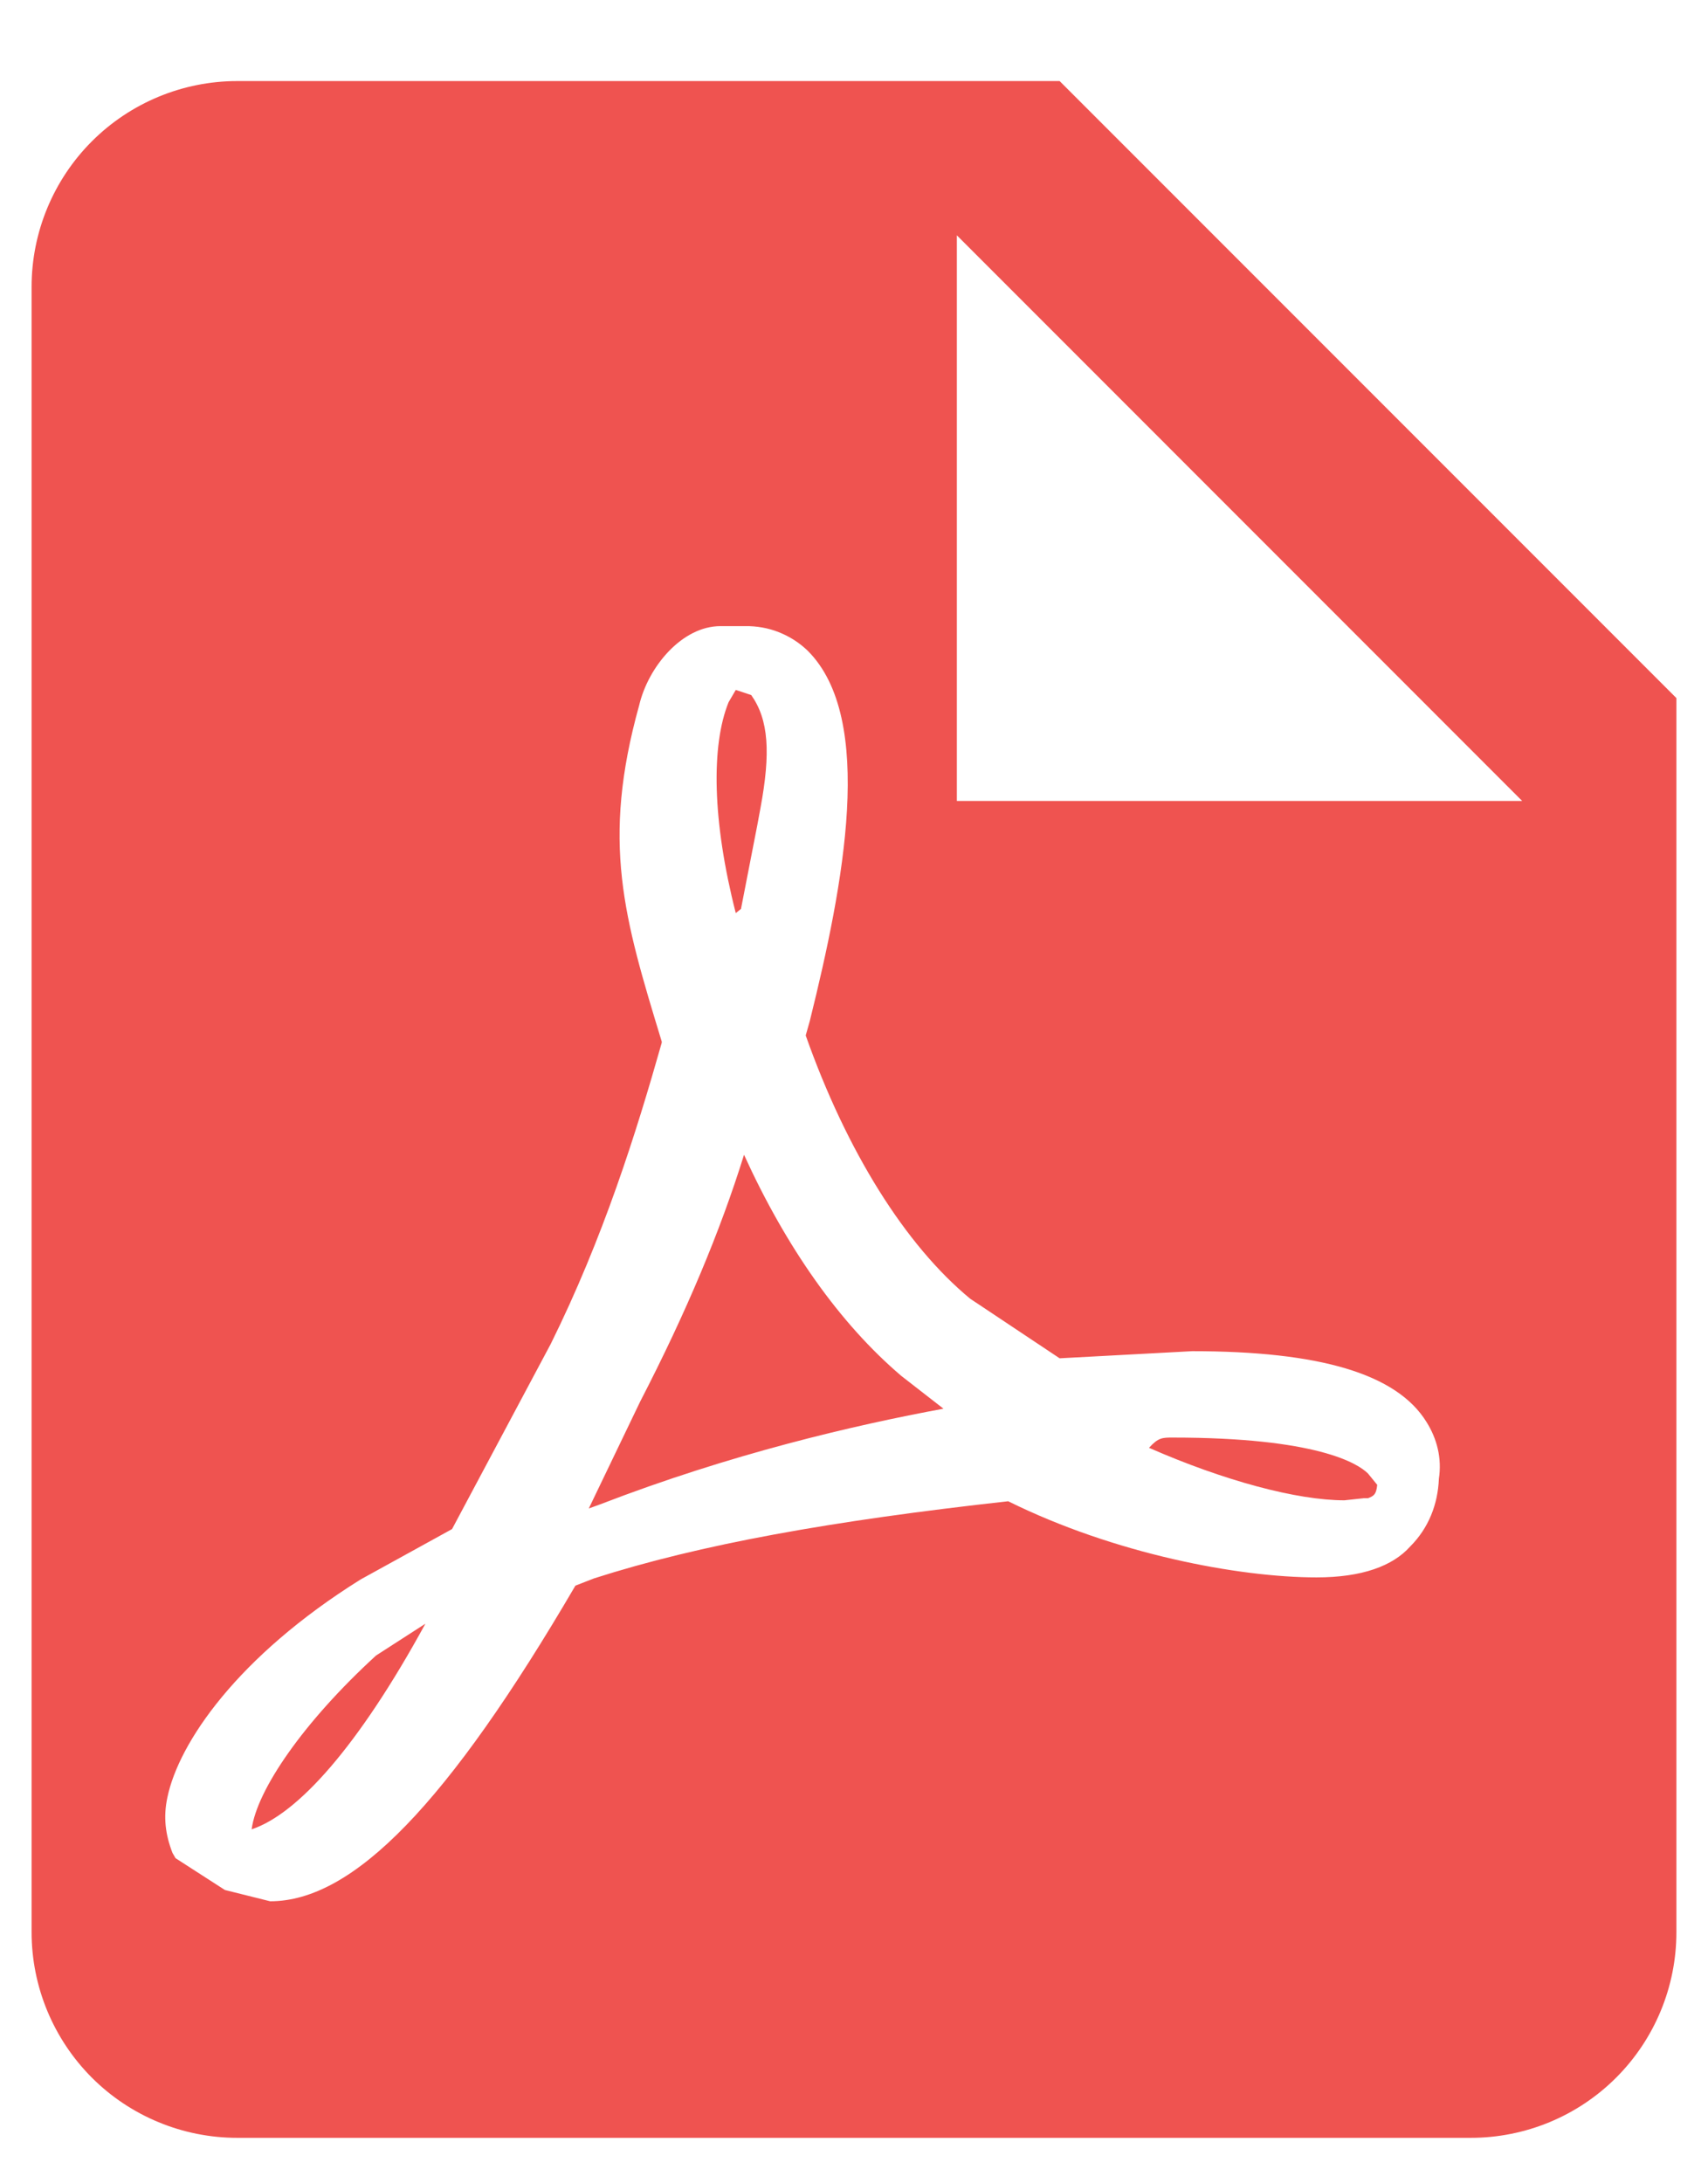<svg width="18" height="23" viewBox="0 0 18 23" fill="none" xmlns="http://www.w3.org/2000/svg">
<path d="M10.084 8.438H16.042L10.084 2.479V8.438ZM2.5 0.854H11.167L17.667 7.354V20.355C17.667 20.929 17.439 21.48 17.032 21.887C16.626 22.293 16.075 22.521 15.5 22.521H2.5C1.926 22.521 1.374 22.293 0.968 21.887C0.562 21.48 0.333 20.929 0.333 20.355V3.021C0.333 2.447 0.562 1.895 0.968 1.489C1.374 1.083 1.926 0.854 2.5 0.854ZM7.841 12.165C8.285 13.139 8.848 13.941 9.498 14.494L9.943 14.84C9 15.014 7.7 15.317 6.324 15.848L6.205 15.891L6.747 14.764C7.234 13.822 7.592 12.966 7.841 12.165ZM14.861 16.292C15.056 16.097 15.153 15.848 15.164 15.577C15.197 15.36 15.143 15.155 15.034 14.981C14.72 14.472 13.908 14.234 12.564 14.234L11.167 14.309L10.224 13.681C9.542 13.118 8.924 12.132 8.491 10.908L8.534 10.756C8.892 9.315 9.228 7.571 8.513 6.856C8.425 6.771 8.322 6.705 8.208 6.66C8.095 6.615 7.974 6.594 7.852 6.596H7.592C7.191 6.596 6.833 7.019 6.736 7.43C6.335 8.871 6.574 9.662 6.974 10.973V10.984C6.704 11.937 6.357 13.042 5.804 14.158L4.764 16.108L3.8 16.639C2.5 17.451 1.883 18.361 1.764 18.935C1.72 19.141 1.742 19.325 1.818 19.52L1.85 19.575L2.37 19.91L2.847 20.029C3.724 20.029 4.721 19 6.064 16.704L6.259 16.628C7.375 16.27 8.762 16.021 10.625 15.815C11.741 16.368 13.052 16.617 13.875 16.617C14.352 16.617 14.677 16.498 14.861 16.292ZM14.417 15.523L14.514 15.642C14.504 15.75 14.471 15.761 14.417 15.783H14.373L14.168 15.805C13.669 15.805 12.9 15.599 12.109 15.252C12.207 15.144 12.25 15.144 12.358 15.144C13.875 15.144 14.309 15.415 14.417 15.523ZM4.483 17.105C3.779 18.394 3.139 19.109 2.652 19.271C2.706 18.86 3.193 18.145 3.963 17.44L4.483 17.105ZM7.754 9.619C7.505 8.644 7.494 7.853 7.678 7.398L7.754 7.268L7.917 7.322C8.101 7.582 8.123 7.929 8.014 8.514L7.982 8.687L7.809 9.575L7.754 9.619Z" fill="#EF5350"/>
</svg>
